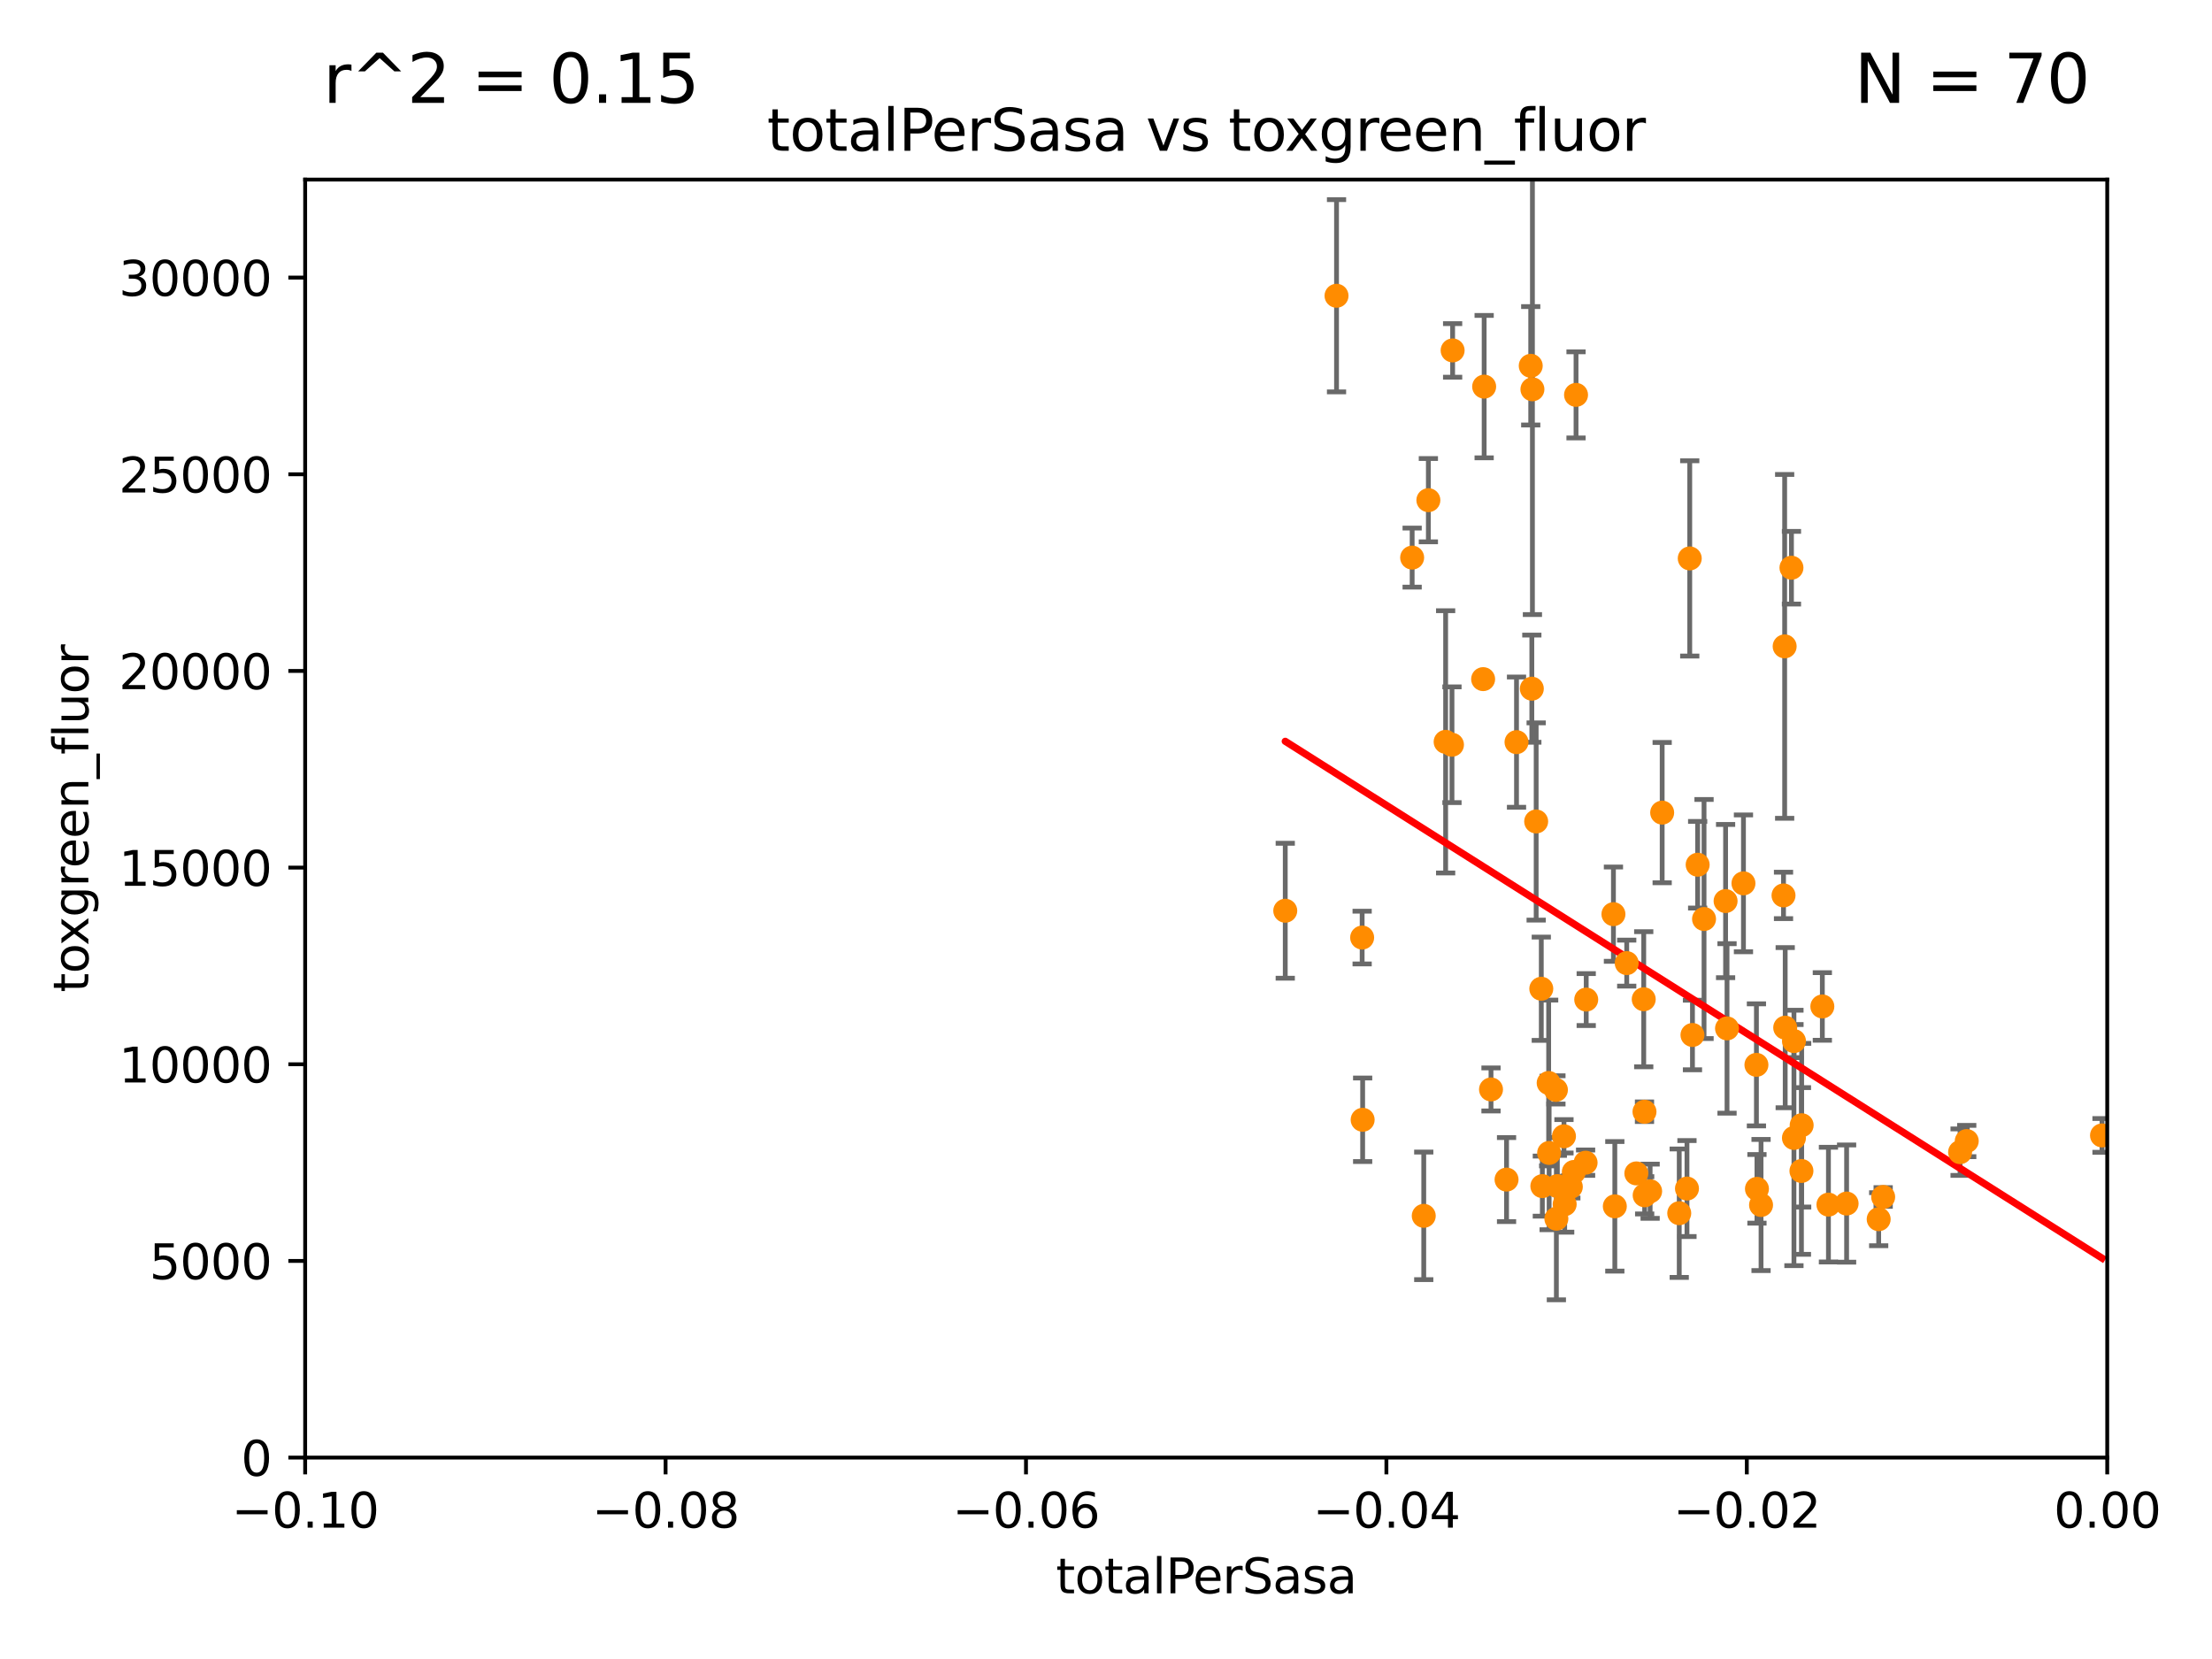 <?xml version="1.0" encoding="utf-8" standalone="no"?>
<!DOCTYPE svg PUBLIC "-//W3C//DTD SVG 1.1//EN"
  "http://www.w3.org/Graphics/SVG/1.1/DTD/svg11.dtd">
<svg xmlns:xlink="http://www.w3.org/1999/xlink" width="460.8pt" height="345.6pt" viewBox="0 0 460.8 345.6" xmlns="http://www.w3.org/2000/svg" version="1.1">
 <defs>
  <style type="text/css">*{stroke-linejoin: round; stroke-linecap: butt}</style>
 </defs>
 <g id="figure_1">
  <g id="patch_1">
   <path d="M 0 345.6 
L 460.8 345.6 
L 460.8 0 
L 0 0 
z
" style="fill: #ffffff"/>
  </g>
  <g id="axes_1">
   <g id="patch_2">
    <path d="M 63.571 303.64 
L 438.975 303.64 
L 438.975 37.411 
L 63.571 37.411 
z
" style="fill: #ffffff"/>
   </g>
   <g id="PathCollection_1">
    <defs>
     <path id="mf3ddd475ef" d="M 0 1.118 
C 0.297 1.118 0.581 1 0.791 0.791 
C 1 0.581 1.118 0.297 1.118 0 
C 1.118 -0.297 1 -0.581 0.791 -0.791 
C 0.581 -1 0.297 -1.118 0 -1.118 
C -0.297 -1.118 -0.581 -1 -0.791 -0.791 
C -1 -0.581 -1.118 -0.297 -1.118 0 
C -1.118 0.297 -1 0.581 -0.791 0.791 
C -0.581 1 -0.297 1.118 0 1.118 
z
" style="stroke: #ff8c00"/>
    </defs>
    <g clip-path="url(#p43a659d924)">
     <use xlink:href="#mf3ddd475ef" x="278.423" y="61.614" style="fill: #ff8c00; stroke: #ff8c00"/>
     <use xlink:href="#mf3ddd475ef" x="267.742" y="189.723" style="fill: #ff8c00; stroke: #ff8c00"/>
     <use xlink:href="#mf3ddd475ef" x="301.152" y="154.541" style="fill: #ff8c00; stroke: #ff8c00"/>
     <use xlink:href="#mf3ddd475ef" x="297.555" y="104.195" style="fill: #ff8c00; stroke: #ff8c00"/>
     <use xlink:href="#mf3ddd475ef" x="283.76" y="195.312" style="fill: #ff8c00; stroke: #ff8c00"/>
     <use xlink:href="#mf3ddd475ef" x="302.472" y="155.142" style="fill: #ff8c00; stroke: #ff8c00"/>
     <use xlink:href="#mf3ddd475ef" x="319.108" y="143.465" style="fill: #ff8c00; stroke: #ff8c00"/>
     <use xlink:href="#mf3ddd475ef" x="309.176" y="80.541" style="fill: #ff8c00; stroke: #ff8c00"/>
     <use xlink:href="#mf3ddd475ef" x="308.962" y="141.474" style="fill: #ff8c00; stroke: #ff8c00"/>
     <use xlink:href="#mf3ddd475ef" x="302.609" y="72.998" style="fill: #ff8c00; stroke: #ff8c00"/>
     <use xlink:href="#mf3ddd475ef" x="313.842" y="245.73" style="fill: #ff8c00; stroke: #ff8c00"/>
     <use xlink:href="#mf3ddd475ef" x="322.713" y="240.179" style="fill: #ff8c00; stroke: #ff8c00"/>
     <use xlink:href="#mf3ddd475ef" x="294.177" y="116.159" style="fill: #ff8c00; stroke: #ff8c00"/>
     <use xlink:href="#mf3ddd475ef" x="330.308" y="242.209" style="fill: #ff8c00; stroke: #ff8c00"/>
     <use xlink:href="#mf3ddd475ef" x="318.879" y="76.203" style="fill: #ff8c00; stroke: #ff8c00"/>
     <use xlink:href="#mf3ddd475ef" x="322.615" y="225.604" style="fill: #ff8c00; stroke: #ff8c00"/>
     <use xlink:href="#mf3ddd475ef" x="283.865" y="233.27" style="fill: #ff8c00; stroke: #ff8c00"/>
     <use xlink:href="#mf3ddd475ef" x="319.232" y="81.098" style="fill: #ff8c00; stroke: #ff8c00"/>
     <use xlink:href="#mf3ddd475ef" x="320.012" y="171.128" style="fill: #ff8c00; stroke: #ff8c00"/>
     <use xlink:href="#mf3ddd475ef" x="321.079" y="205.972" style="fill: #ff8c00; stroke: #ff8c00"/>
     <use xlink:href="#mf3ddd475ef" x="296.593" y="253.282" style="fill: #ff8c00; stroke: #ff8c00"/>
     <use xlink:href="#mf3ddd475ef" x="343.752" y="248.159" style="fill: #ff8c00; stroke: #ff8c00"/>
     <use xlink:href="#mf3ddd475ef" x="321.299" y="247.091" style="fill: #ff8c00; stroke: #ff8c00"/>
     <use xlink:href="#mf3ddd475ef" x="324.221" y="253.876" style="fill: #ff8c00; stroke: #ff8c00"/>
     <use xlink:href="#mf3ddd475ef" x="327.854" y="244.141" style="fill: #ff8c00; stroke: #ff8c00"/>
     <use xlink:href="#mf3ddd475ef" x="330.439" y="208.229" style="fill: #ff8c00; stroke: #ff8c00"/>
     <use xlink:href="#mf3ddd475ef" x="315.918" y="154.602" style="fill: #ff8c00; stroke: #ff8c00"/>
     <use xlink:href="#mf3ddd475ef" x="324.127" y="227.044" style="fill: #ff8c00; stroke: #ff8c00"/>
     <use xlink:href="#mf3ddd475ef" x="338.875" y="200.634" style="fill: #ff8c00; stroke: #ff8c00"/>
     <use xlink:href="#mf3ddd475ef" x="353.654" y="180.139" style="fill: #ff8c00; stroke: #ff8c00"/>
     <use xlink:href="#mf3ddd475ef" x="359.472" y="187.707" style="fill: #ff8c00; stroke: #ff8c00"/>
     <use xlink:href="#mf3ddd475ef" x="325.803" y="236.711" style="fill: #ff8c00; stroke: #ff8c00"/>
     <use xlink:href="#mf3ddd475ef" x="352.005" y="116.328" style="fill: #ff8c00; stroke: #ff8c00"/>
     <use xlink:href="#mf3ddd475ef" x="325.951" y="250.865" style="fill: #ff8c00; stroke: #ff8c00"/>
     <use xlink:href="#mf3ddd475ef" x="336.397" y="251.3" style="fill: #ff8c00; stroke: #ff8c00"/>
     <use xlink:href="#mf3ddd475ef" x="342.419" y="208.162" style="fill: #ff8c00; stroke: #ff8c00"/>
     <use xlink:href="#mf3ddd475ef" x="346.26" y="169.283" style="fill: #ff8c00; stroke: #ff8c00"/>
     <use xlink:href="#mf3ddd475ef" x="328.317" y="82.262" style="fill: #ff8c00; stroke: #ff8c00"/>
     <use xlink:href="#mf3ddd475ef" x="354.983" y="191.445" style="fill: #ff8c00; stroke: #ff8c00"/>
     <use xlink:href="#mf3ddd475ef" x="310.604" y="226.95" style="fill: #ff8c00; stroke: #ff8c00"/>
     <use xlink:href="#mf3ddd475ef" x="342.614" y="249.005" style="fill: #ff8c00; stroke: #ff8c00"/>
     <use xlink:href="#mf3ddd475ef" x="359.772" y="214.236" style="fill: #ff8c00; stroke: #ff8c00"/>
     <use xlink:href="#mf3ddd475ef" x="327.232" y="247.234" style="fill: #ff8c00; stroke: #ff8c00"/>
     <use xlink:href="#mf3ddd475ef" x="352.572" y="215.606" style="fill: #ff8c00; stroke: #ff8c00"/>
     <use xlink:href="#mf3ddd475ef" x="340.881" y="244.442" style="fill: #ff8c00; stroke: #ff8c00"/>
     <use xlink:href="#mf3ddd475ef" x="324.424" y="247.088" style="fill: #ff8c00; stroke: #ff8c00"/>
     <use xlink:href="#mf3ddd475ef" x="371.891" y="214.081" style="fill: #ff8c00; stroke: #ff8c00"/>
     <use xlink:href="#mf3ddd475ef" x="365.895" y="221.828" style="fill: #ff8c00; stroke: #ff8c00"/>
     <use xlink:href="#mf3ddd475ef" x="366.859" y="251.024" style="fill: #ff8c00; stroke: #ff8c00"/>
     <use xlink:href="#mf3ddd475ef" x="342.577" y="231.594" style="fill: #ff8c00; stroke: #ff8c00"/>
     <use xlink:href="#mf3ddd475ef" x="351.427" y="247.596" style="fill: #ff8c00; stroke: #ff8c00"/>
     <use xlink:href="#mf3ddd475ef" x="363.195" y="184.016" style="fill: #ff8c00; stroke: #ff8c00"/>
     <use xlink:href="#mf3ddd475ef" x="373.711" y="237.055" style="fill: #ff8c00; stroke: #ff8c00"/>
     <use xlink:href="#mf3ddd475ef" x="336.109" y="190.438" style="fill: #ff8c00; stroke: #ff8c00"/>
     <use xlink:href="#mf3ddd475ef" x="373.718" y="216.876" style="fill: #ff8c00; stroke: #ff8c00"/>
     <use xlink:href="#mf3ddd475ef" x="375.272" y="243.935" style="fill: #ff8c00; stroke: #ff8c00"/>
     <use xlink:href="#mf3ddd475ef" x="373.195" y="118.266" style="fill: #ff8c00; stroke: #ff8c00"/>
     <use xlink:href="#mf3ddd475ef" x="366.005" y="247.656" style="fill: #ff8c00; stroke: #ff8c00"/>
     <use xlink:href="#mf3ddd475ef" x="371.776" y="134.651" style="fill: #ff8c00; stroke: #ff8c00"/>
     <use xlink:href="#mf3ddd475ef" x="375.318" y="234.402" style="fill: #ff8c00; stroke: #ff8c00"/>
     <use xlink:href="#mf3ddd475ef" x="349.816" y="252.732" style="fill: #ff8c00; stroke: #ff8c00"/>
     <use xlink:href="#mf3ddd475ef" x="371.539" y="186.533" style="fill: #ff8c00; stroke: #ff8c00"/>
     <use xlink:href="#mf3ddd475ef" x="380.898" y="250.945" style="fill: #ff8c00; stroke: #ff8c00"/>
     <use xlink:href="#mf3ddd475ef" x="384.682" y="250.723" style="fill: #ff8c00; stroke: #ff8c00"/>
     <use xlink:href="#mf3ddd475ef" x="392.298" y="249.352" style="fill: #ff8c00; stroke: #ff8c00"/>
     <use xlink:href="#mf3ddd475ef" x="379.627" y="209.663" style="fill: #ff8c00; stroke: #ff8c00"/>
     <use xlink:href="#mf3ddd475ef" x="391.363" y="253.983" style="fill: #ff8c00; stroke: #ff8c00"/>
     <use xlink:href="#mf3ddd475ef" x="409.709" y="237.699" style="fill: #ff8c00; stroke: #ff8c00"/>
     <use xlink:href="#mf3ddd475ef" x="408.322" y="240.015" style="fill: #ff8c00; stroke: #ff8c00"/>
     <use xlink:href="#mf3ddd475ef" x="437.887" y="236.528" style="fill: #ff8c00; stroke: #ff8c00"/>
    </g>
   </g>
   <g id="matplotlib.axis_1">
    <g id="xtick_1">
     <g id="line2d_1">
      <defs>
       <path id="mf5e136ba1a" d="M 0 0 
L 0 3.5 
" style="stroke: #000000; stroke-width: 0.8"/>
      </defs>
      <g>
       <use xlink:href="#mf5e136ba1a" x="63.571" y="303.64" style="stroke: #000000; stroke-width: 0.8"/>
      </g>
     </g>
     <g id="text_1">
      <!-- −0.10 -->
      <g transform="translate(48.249 318.238)scale(0.1 -0.1)">
       <defs>
        <path id="DejaVuSans-2212" d="M 678 2272 
L 4684 2272 
L 4684 1741 
L 678 1741 
L 678 2272 
z
" transform="scale(0.016)"/>
        <path id="DejaVuSans-30" d="M 2034 4250 
Q 1547 4250 1301 3770 
Q 1056 3291 1056 2328 
Q 1056 1369 1301 889 
Q 1547 409 2034 409 
Q 2525 409 2770 889 
Q 3016 1369 3016 2328 
Q 3016 3291 2770 3770 
Q 2525 4250 2034 4250 
z
M 2034 4750 
Q 2819 4750 3233 4129 
Q 3647 3509 3647 2328 
Q 3647 1150 3233 529 
Q 2819 -91 2034 -91 
Q 1250 -91 836 529 
Q 422 1150 422 2328 
Q 422 3509 836 4129 
Q 1250 4750 2034 4750 
z
" transform="scale(0.016)"/>
        <path id="DejaVuSans-2e" d="M 684 794 
L 1344 794 
L 1344 0 
L 684 0 
L 684 794 
z
" transform="scale(0.016)"/>
        <path id="DejaVuSans-31" d="M 794 531 
L 1825 531 
L 1825 4091 
L 703 3866 
L 703 4441 
L 1819 4666 
L 2450 4666 
L 2450 531 
L 3481 531 
L 3481 0 
L 794 0 
L 794 531 
z
" transform="scale(0.016)"/>
       </defs>
       <use xlink:href="#DejaVuSans-2212"/>
       <use xlink:href="#DejaVuSans-30" x="83.789"/>
       <use xlink:href="#DejaVuSans-2e" x="147.412"/>
       <use xlink:href="#DejaVuSans-31" x="179.199"/>
       <use xlink:href="#DejaVuSans-30" x="242.822"/>
      </g>
     </g>
    </g>
    <g id="xtick_2">
     <g id="line2d_2">
      <g>
       <use xlink:href="#mf5e136ba1a" x="138.652" y="303.64" style="stroke: #000000; stroke-width: 0.8"/>
      </g>
     </g>
     <g id="text_2">
      <!-- −0.08 -->
      <g transform="translate(123.329 318.238)scale(0.1 -0.1)">
       <defs>
        <path id="DejaVuSans-38" d="M 2034 2216 
Q 1584 2216 1326 1975 
Q 1069 1734 1069 1313 
Q 1069 891 1326 650 
Q 1584 409 2034 409 
Q 2484 409 2743 651 
Q 3003 894 3003 1313 
Q 3003 1734 2745 1975 
Q 2488 2216 2034 2216 
z
M 1403 2484 
Q 997 2584 770 2862 
Q 544 3141 544 3541 
Q 544 4100 942 4425 
Q 1341 4750 2034 4750 
Q 2731 4750 3128 4425 
Q 3525 4100 3525 3541 
Q 3525 3141 3298 2862 
Q 3072 2584 2669 2484 
Q 3125 2378 3379 2068 
Q 3634 1759 3634 1313 
Q 3634 634 3220 271 
Q 2806 -91 2034 -91 
Q 1263 -91 848 271 
Q 434 634 434 1313 
Q 434 1759 690 2068 
Q 947 2378 1403 2484 
z
M 1172 3481 
Q 1172 3119 1398 2916 
Q 1625 2713 2034 2713 
Q 2441 2713 2670 2916 
Q 2900 3119 2900 3481 
Q 2900 3844 2670 4047 
Q 2441 4250 2034 4250 
Q 1625 4250 1398 4047 
Q 1172 3844 1172 3481 
z
" transform="scale(0.016)"/>
       </defs>
       <use xlink:href="#DejaVuSans-2212"/>
       <use xlink:href="#DejaVuSans-30" x="83.789"/>
       <use xlink:href="#DejaVuSans-2e" x="147.412"/>
       <use xlink:href="#DejaVuSans-30" x="179.199"/>
       <use xlink:href="#DejaVuSans-38" x="242.822"/>
      </g>
     </g>
    </g>
    <g id="xtick_3">
     <g id="line2d_3">
      <g>
       <use xlink:href="#mf5e136ba1a" x="213.733" y="303.64" style="stroke: #000000; stroke-width: 0.8"/>
      </g>
     </g>
     <g id="text_3">
      <!-- −0.06 -->
      <g transform="translate(198.41 318.238)scale(0.1 -0.1)">
       <defs>
        <path id="DejaVuSans-36" d="M 2113 2584 
Q 1688 2584 1439 2293 
Q 1191 2003 1191 1497 
Q 1191 994 1439 701 
Q 1688 409 2113 409 
Q 2538 409 2786 701 
Q 3034 994 3034 1497 
Q 3034 2003 2786 2293 
Q 2538 2584 2113 2584 
z
M 3366 4563 
L 3366 3988 
Q 3128 4100 2886 4159 
Q 2644 4219 2406 4219 
Q 1781 4219 1451 3797 
Q 1122 3375 1075 2522 
Q 1259 2794 1537 2939 
Q 1816 3084 2150 3084 
Q 2853 3084 3261 2657 
Q 3669 2231 3669 1497 
Q 3669 778 3244 343 
Q 2819 -91 2113 -91 
Q 1303 -91 875 529 
Q 447 1150 447 2328 
Q 447 3434 972 4092 
Q 1497 4750 2381 4750 
Q 2619 4750 2861 4703 
Q 3103 4656 3366 4563 
z
" transform="scale(0.016)"/>
       </defs>
       <use xlink:href="#DejaVuSans-2212"/>
       <use xlink:href="#DejaVuSans-30" x="83.789"/>
       <use xlink:href="#DejaVuSans-2e" x="147.412"/>
       <use xlink:href="#DejaVuSans-30" x="179.199"/>
       <use xlink:href="#DejaVuSans-36" x="242.822"/>
      </g>
     </g>
    </g>
    <g id="xtick_4">
     <g id="line2d_4">
      <g>
       <use xlink:href="#mf5e136ba1a" x="288.813" y="303.64" style="stroke: #000000; stroke-width: 0.8"/>
      </g>
     </g>
     <g id="text_4">
      <!-- −0.04 -->
      <g transform="translate(273.491 318.238)scale(0.1 -0.1)">
       <defs>
        <path id="DejaVuSans-34" d="M 2419 4116 
L 825 1625 
L 2419 1625 
L 2419 4116 
z
M 2253 4666 
L 3047 4666 
L 3047 1625 
L 3713 1625 
L 3713 1100 
L 3047 1100 
L 3047 0 
L 2419 0 
L 2419 1100 
L 313 1100 
L 313 1709 
L 2253 4666 
z
" transform="scale(0.016)"/>
       </defs>
       <use xlink:href="#DejaVuSans-2212"/>
       <use xlink:href="#DejaVuSans-30" x="83.789"/>
       <use xlink:href="#DejaVuSans-2e" x="147.412"/>
       <use xlink:href="#DejaVuSans-30" x="179.199"/>
       <use xlink:href="#DejaVuSans-34" x="242.822"/>
      </g>
     </g>
    </g>
    <g id="xtick_5">
     <g id="line2d_5">
      <g>
       <use xlink:href="#mf5e136ba1a" x="363.894" y="303.64" style="stroke: #000000; stroke-width: 0.8"/>
      </g>
     </g>
     <g id="text_5">
      <!-- −0.02 -->
      <g transform="translate(348.572 318.238)scale(0.1 -0.1)">
       <defs>
        <path id="DejaVuSans-32" d="M 1228 531 
L 3431 531 
L 3431 0 
L 469 0 
L 469 531 
Q 828 903 1448 1529 
Q 2069 2156 2228 2338 
Q 2531 2678 2651 2914 
Q 2772 3150 2772 3378 
Q 2772 3750 2511 3984 
Q 2250 4219 1831 4219 
Q 1534 4219 1204 4116 
Q 875 4013 500 3803 
L 500 4441 
Q 881 4594 1212 4672 
Q 1544 4750 1819 4750 
Q 2544 4750 2975 4387 
Q 3406 4025 3406 3419 
Q 3406 3131 3298 2873 
Q 3191 2616 2906 2266 
Q 2828 2175 2409 1742 
Q 1991 1309 1228 531 
z
" transform="scale(0.016)"/>
       </defs>
       <use xlink:href="#DejaVuSans-2212"/>
       <use xlink:href="#DejaVuSans-30" x="83.789"/>
       <use xlink:href="#DejaVuSans-2e" x="147.412"/>
       <use xlink:href="#DejaVuSans-30" x="179.199"/>
       <use xlink:href="#DejaVuSans-32" x="242.822"/>
      </g>
     </g>
    </g>
    <g id="xtick_6">
     <g id="line2d_6">
      <g>
       <use xlink:href="#mf5e136ba1a" x="438.975" y="303.64" style="stroke: #000000; stroke-width: 0.8"/>
      </g>
     </g>
     <g id="text_6">
      <!-- 0.00 -->
      <g transform="translate(427.842 318.238)scale(0.1 -0.1)">
       <use xlink:href="#DejaVuSans-30"/>
       <use xlink:href="#DejaVuSans-2e" x="63.623"/>
       <use xlink:href="#DejaVuSans-30" x="95.41"/>
       <use xlink:href="#DejaVuSans-30" x="159.033"/>
      </g>
     </g>
    </g>
    <g id="text_7">
     <!-- totalPerSasa -->
     <g transform="translate(219.968 331.917)scale(0.1 -0.1)">
      <defs>
       <path id="DejaVuSans-74" d="M 1172 4494 
L 1172 3500 
L 2356 3500 
L 2356 3053 
L 1172 3053 
L 1172 1153 
Q 1172 725 1289 603 
Q 1406 481 1766 481 
L 2356 481 
L 2356 0 
L 1766 0 
Q 1100 0 847 248 
Q 594 497 594 1153 
L 594 3053 
L 172 3053 
L 172 3500 
L 594 3500 
L 594 4494 
L 1172 4494 
z
" transform="scale(0.016)"/>
       <path id="DejaVuSans-6f" d="M 1959 3097 
Q 1497 3097 1228 2736 
Q 959 2375 959 1747 
Q 959 1119 1226 758 
Q 1494 397 1959 397 
Q 2419 397 2687 759 
Q 2956 1122 2956 1747 
Q 2956 2369 2687 2733 
Q 2419 3097 1959 3097 
z
M 1959 3584 
Q 2709 3584 3137 3096 
Q 3566 2609 3566 1747 
Q 3566 888 3137 398 
Q 2709 -91 1959 -91 
Q 1206 -91 779 398 
Q 353 888 353 1747 
Q 353 2609 779 3096 
Q 1206 3584 1959 3584 
z
" transform="scale(0.016)"/>
       <path id="DejaVuSans-61" d="M 2194 1759 
Q 1497 1759 1228 1600 
Q 959 1441 959 1056 
Q 959 750 1161 570 
Q 1363 391 1709 391 
Q 2188 391 2477 730 
Q 2766 1069 2766 1631 
L 2766 1759 
L 2194 1759 
z
M 3341 1997 
L 3341 0 
L 2766 0 
L 2766 531 
Q 2569 213 2275 61 
Q 1981 -91 1556 -91 
Q 1019 -91 701 211 
Q 384 513 384 1019 
Q 384 1609 779 1909 
Q 1175 2209 1959 2209 
L 2766 2209 
L 2766 2266 
Q 2766 2663 2505 2880 
Q 2244 3097 1772 3097 
Q 1472 3097 1187 3025 
Q 903 2953 641 2809 
L 641 3341 
Q 956 3463 1253 3523 
Q 1550 3584 1831 3584 
Q 2591 3584 2966 3190 
Q 3341 2797 3341 1997 
z
" transform="scale(0.016)"/>
       <path id="DejaVuSans-6c" d="M 603 4863 
L 1178 4863 
L 1178 0 
L 603 0 
L 603 4863 
z
" transform="scale(0.016)"/>
       <path id="DejaVuSans-50" d="M 1259 4147 
L 1259 2394 
L 2053 2394 
Q 2494 2394 2734 2622 
Q 2975 2850 2975 3272 
Q 2975 3691 2734 3919 
Q 2494 4147 2053 4147 
L 1259 4147 
z
M 628 4666 
L 2053 4666 
Q 2838 4666 3239 4311 
Q 3641 3956 3641 3272 
Q 3641 2581 3239 2228 
Q 2838 1875 2053 1875 
L 1259 1875 
L 1259 0 
L 628 0 
L 628 4666 
z
" transform="scale(0.016)"/>
       <path id="DejaVuSans-65" d="M 3597 1894 
L 3597 1613 
L 953 1613 
Q 991 1019 1311 708 
Q 1631 397 2203 397 
Q 2534 397 2845 478 
Q 3156 559 3463 722 
L 3463 178 
Q 3153 47 2828 -22 
Q 2503 -91 2169 -91 
Q 1331 -91 842 396 
Q 353 884 353 1716 
Q 353 2575 817 3079 
Q 1281 3584 2069 3584 
Q 2775 3584 3186 3129 
Q 3597 2675 3597 1894 
z
M 3022 2063 
Q 3016 2534 2758 2815 
Q 2500 3097 2075 3097 
Q 1594 3097 1305 2825 
Q 1016 2553 972 2059 
L 3022 2063 
z
" transform="scale(0.016)"/>
       <path id="DejaVuSans-72" d="M 2631 2963 
Q 2534 3019 2420 3045 
Q 2306 3072 2169 3072 
Q 1681 3072 1420 2755 
Q 1159 2438 1159 1844 
L 1159 0 
L 581 0 
L 581 3500 
L 1159 3500 
L 1159 2956 
Q 1341 3275 1631 3429 
Q 1922 3584 2338 3584 
Q 2397 3584 2469 3576 
Q 2541 3569 2628 3553 
L 2631 2963 
z
" transform="scale(0.016)"/>
       <path id="DejaVuSans-53" d="M 3425 4513 
L 3425 3897 
Q 3066 4069 2747 4153 
Q 2428 4238 2131 4238 
Q 1616 4238 1336 4038 
Q 1056 3838 1056 3469 
Q 1056 3159 1242 3001 
Q 1428 2844 1947 2747 
L 2328 2669 
Q 3034 2534 3370 2195 
Q 3706 1856 3706 1288 
Q 3706 609 3251 259 
Q 2797 -91 1919 -91 
Q 1588 -91 1214 -16 
Q 841 59 441 206 
L 441 856 
Q 825 641 1194 531 
Q 1563 422 1919 422 
Q 2459 422 2753 634 
Q 3047 847 3047 1241 
Q 3047 1584 2836 1778 
Q 2625 1972 2144 2069 
L 1759 2144 
Q 1053 2284 737 2584 
Q 422 2884 422 3419 
Q 422 4038 858 4394 
Q 1294 4750 2059 4750 
Q 2388 4750 2728 4690 
Q 3069 4631 3425 4513 
z
" transform="scale(0.016)"/>
       <path id="DejaVuSans-73" d="M 2834 3397 
L 2834 2853 
Q 2591 2978 2328 3040 
Q 2066 3103 1784 3103 
Q 1356 3103 1142 2972 
Q 928 2841 928 2578 
Q 928 2378 1081 2264 
Q 1234 2150 1697 2047 
L 1894 2003 
Q 2506 1872 2764 1633 
Q 3022 1394 3022 966 
Q 3022 478 2636 193 
Q 2250 -91 1575 -91 
Q 1294 -91 989 -36 
Q 684 19 347 128 
L 347 722 
Q 666 556 975 473 
Q 1284 391 1588 391 
Q 1994 391 2212 530 
Q 2431 669 2431 922 
Q 2431 1156 2273 1281 
Q 2116 1406 1581 1522 
L 1381 1569 
Q 847 1681 609 1914 
Q 372 2147 372 2553 
Q 372 3047 722 3315 
Q 1072 3584 1716 3584 
Q 2034 3584 2315 3537 
Q 2597 3491 2834 3397 
z
" transform="scale(0.016)"/>
      </defs>
      <use xlink:href="#DejaVuSans-74"/>
      <use xlink:href="#DejaVuSans-6f" x="39.209"/>
      <use xlink:href="#DejaVuSans-74" x="100.391"/>
      <use xlink:href="#DejaVuSans-61" x="139.6"/>
      <use xlink:href="#DejaVuSans-6c" x="200.879"/>
      <use xlink:href="#DejaVuSans-50" x="228.662"/>
      <use xlink:href="#DejaVuSans-65" x="285.34"/>
      <use xlink:href="#DejaVuSans-72" x="346.863"/>
      <use xlink:href="#DejaVuSans-53" x="387.977"/>
      <use xlink:href="#DejaVuSans-61" x="451.453"/>
      <use xlink:href="#DejaVuSans-73" x="512.732"/>
      <use xlink:href="#DejaVuSans-61" x="564.832"/>
     </g>
    </g>
   </g>
   <g id="matplotlib.axis_2">
    <g id="ytick_1">
     <g id="line2d_7">
      <defs>
       <path id="m0b71202b31" d="M 0 0 
L -3.5 0 
" style="stroke: #000000; stroke-width: 0.8"/>
      </defs>
      <g>
       <use xlink:href="#m0b71202b31" x="63.571" y="303.64" style="stroke: #000000; stroke-width: 0.8"/>
      </g>
     </g>
     <g id="text_8">
      <!-- 0 -->
      <g transform="translate(50.209 307.439)scale(0.1 -0.1)">
       <use xlink:href="#DejaVuSans-30"/>
      </g>
     </g>
    </g>
    <g id="ytick_2">
     <g id="line2d_8">
      <g>
       <use xlink:href="#m0b71202b31" x="63.571" y="262.671" style="stroke: #000000; stroke-width: 0.8"/>
      </g>
     </g>
     <g id="text_9">
      <!-- 5000 -->
      <g transform="translate(31.121 266.471)scale(0.1 -0.1)">
       <defs>
        <path id="DejaVuSans-35" d="M 691 4666 
L 3169 4666 
L 3169 4134 
L 1269 4134 
L 1269 2991 
Q 1406 3038 1543 3061 
Q 1681 3084 1819 3084 
Q 2600 3084 3056 2656 
Q 3513 2228 3513 1497 
Q 3513 744 3044 326 
Q 2575 -91 1722 -91 
Q 1428 -91 1123 -41 
Q 819 9 494 109 
L 494 744 
Q 775 591 1075 516 
Q 1375 441 1709 441 
Q 2250 441 2565 725 
Q 2881 1009 2881 1497 
Q 2881 1984 2565 2268 
Q 2250 2553 1709 2553 
Q 1456 2553 1204 2497 
Q 953 2441 691 2322 
L 691 4666 
z
" transform="scale(0.016)"/>
       </defs>
       <use xlink:href="#DejaVuSans-35"/>
       <use xlink:href="#DejaVuSans-30" x="63.623"/>
       <use xlink:href="#DejaVuSans-30" x="127.246"/>
       <use xlink:href="#DejaVuSans-30" x="190.869"/>
      </g>
     </g>
    </g>
    <g id="ytick_3">
     <g id="line2d_9">
      <g>
       <use xlink:href="#m0b71202b31" x="63.571" y="221.703" style="stroke: #000000; stroke-width: 0.8"/>
      </g>
     </g>
     <g id="text_10">
      <!-- 10000 -->
      <g transform="translate(24.759 225.502)scale(0.1 -0.1)">
       <use xlink:href="#DejaVuSans-31"/>
       <use xlink:href="#DejaVuSans-30" x="63.623"/>
       <use xlink:href="#DejaVuSans-30" x="127.246"/>
       <use xlink:href="#DejaVuSans-30" x="190.869"/>
       <use xlink:href="#DejaVuSans-30" x="254.492"/>
      </g>
     </g>
    </g>
    <g id="ytick_4">
     <g id="line2d_10">
      <g>
       <use xlink:href="#m0b71202b31" x="63.571" y="180.734" style="stroke: #000000; stroke-width: 0.8"/>
      </g>
     </g>
     <g id="text_11">
      <!-- 15000 -->
      <g transform="translate(24.759 184.533)scale(0.1 -0.1)">
       <use xlink:href="#DejaVuSans-31"/>
       <use xlink:href="#DejaVuSans-35" x="63.623"/>
       <use xlink:href="#DejaVuSans-30" x="127.246"/>
       <use xlink:href="#DejaVuSans-30" x="190.869"/>
       <use xlink:href="#DejaVuSans-30" x="254.492"/>
      </g>
     </g>
    </g>
    <g id="ytick_5">
     <g id="line2d_11">
      <g>
       <use xlink:href="#m0b71202b31" x="63.571" y="139.765" style="stroke: #000000; stroke-width: 0.8"/>
      </g>
     </g>
     <g id="text_12">
      <!-- 20000 -->
      <g transform="translate(24.759 143.565)scale(0.1 -0.1)">
       <use xlink:href="#DejaVuSans-32"/>
       <use xlink:href="#DejaVuSans-30" x="63.623"/>
       <use xlink:href="#DejaVuSans-30" x="127.246"/>
       <use xlink:href="#DejaVuSans-30" x="190.869"/>
       <use xlink:href="#DejaVuSans-30" x="254.492"/>
      </g>
     </g>
    </g>
    <g id="ytick_6">
     <g id="line2d_12">
      <g>
       <use xlink:href="#m0b71202b31" x="63.571" y="98.797" style="stroke: #000000; stroke-width: 0.8"/>
      </g>
     </g>
     <g id="text_13">
      <!-- 25000 -->
      <g transform="translate(24.759 102.596)scale(0.1 -0.1)">
       <use xlink:href="#DejaVuSans-32"/>
       <use xlink:href="#DejaVuSans-35" x="63.623"/>
       <use xlink:href="#DejaVuSans-30" x="127.246"/>
       <use xlink:href="#DejaVuSans-30" x="190.869"/>
       <use xlink:href="#DejaVuSans-30" x="254.492"/>
      </g>
     </g>
    </g>
    <g id="ytick_7">
     <g id="line2d_13">
      <g>
       <use xlink:href="#m0b71202b31" x="63.571" y="57.828" style="stroke: #000000; stroke-width: 0.8"/>
      </g>
     </g>
     <g id="text_14">
      <!-- 30000 -->
      <g transform="translate(24.759 61.627)scale(0.1 -0.1)">
       <defs>
        <path id="DejaVuSans-33" d="M 2597 2516 
Q 3050 2419 3304 2112 
Q 3559 1806 3559 1356 
Q 3559 666 3084 287 
Q 2609 -91 1734 -91 
Q 1441 -91 1130 -33 
Q 819 25 488 141 
L 488 750 
Q 750 597 1062 519 
Q 1375 441 1716 441 
Q 2309 441 2620 675 
Q 2931 909 2931 1356 
Q 2931 1769 2642 2001 
Q 2353 2234 1838 2234 
L 1294 2234 
L 1294 2753 
L 1863 2753 
Q 2328 2753 2575 2939 
Q 2822 3125 2822 3475 
Q 2822 3834 2567 4026 
Q 2313 4219 1838 4219 
Q 1578 4219 1281 4162 
Q 984 4106 628 3988 
L 628 4550 
Q 988 4650 1302 4700 
Q 1616 4750 1894 4750 
Q 2613 4750 3031 4423 
Q 3450 4097 3450 3541 
Q 3450 3153 3228 2886 
Q 3006 2619 2597 2516 
z
" transform="scale(0.016)"/>
       </defs>
       <use xlink:href="#DejaVuSans-33"/>
       <use xlink:href="#DejaVuSans-30" x="63.623"/>
       <use xlink:href="#DejaVuSans-30" x="127.246"/>
       <use xlink:href="#DejaVuSans-30" x="190.869"/>
       <use xlink:href="#DejaVuSans-30" x="254.492"/>
      </g>
     </g>
    </g>
    <g id="text_15">
     <!-- toxgreen_fluor -->
     <g transform="translate(18.401 206.72)rotate(-90)scale(0.1 -0.1)">
      <defs>
       <path id="DejaVuSans-78" d="M 3513 3500 
L 2247 1797 
L 3578 0 
L 2900 0 
L 1881 1375 
L 863 0 
L 184 0 
L 1544 1831 
L 300 3500 
L 978 3500 
L 1906 2253 
L 2834 3500 
L 3513 3500 
z
" transform="scale(0.016)"/>
       <path id="DejaVuSans-67" d="M 2906 1791 
Q 2906 2416 2648 2759 
Q 2391 3103 1925 3103 
Q 1463 3103 1205 2759 
Q 947 2416 947 1791 
Q 947 1169 1205 825 
Q 1463 481 1925 481 
Q 2391 481 2648 825 
Q 2906 1169 2906 1791 
z
M 3481 434 
Q 3481 -459 3084 -895 
Q 2688 -1331 1869 -1331 
Q 1566 -1331 1297 -1286 
Q 1028 -1241 775 -1147 
L 775 -588 
Q 1028 -725 1275 -790 
Q 1522 -856 1778 -856 
Q 2344 -856 2625 -561 
Q 2906 -266 2906 331 
L 2906 616 
Q 2728 306 2450 153 
Q 2172 0 1784 0 
Q 1141 0 747 490 
Q 353 981 353 1791 
Q 353 2603 747 3093 
Q 1141 3584 1784 3584 
Q 2172 3584 2450 3431 
Q 2728 3278 2906 2969 
L 2906 3500 
L 3481 3500 
L 3481 434 
z
" transform="scale(0.016)"/>
       <path id="DejaVuSans-6e" d="M 3513 2113 
L 3513 0 
L 2938 0 
L 2938 2094 
Q 2938 2591 2744 2837 
Q 2550 3084 2163 3084 
Q 1697 3084 1428 2787 
Q 1159 2491 1159 1978 
L 1159 0 
L 581 0 
L 581 3500 
L 1159 3500 
L 1159 2956 
Q 1366 3272 1645 3428 
Q 1925 3584 2291 3584 
Q 2894 3584 3203 3211 
Q 3513 2838 3513 2113 
z
" transform="scale(0.016)"/>
       <path id="DejaVuSans-5f" d="M 3263 -1063 
L 3263 -1509 
L -63 -1509 
L -63 -1063 
L 3263 -1063 
z
" transform="scale(0.016)"/>
       <path id="DejaVuSans-66" d="M 2375 4863 
L 2375 4384 
L 1825 4384 
Q 1516 4384 1395 4259 
Q 1275 4134 1275 3809 
L 1275 3500 
L 2222 3500 
L 2222 3053 
L 1275 3053 
L 1275 0 
L 697 0 
L 697 3053 
L 147 3053 
L 147 3500 
L 697 3500 
L 697 3744 
Q 697 4328 969 4595 
Q 1241 4863 1831 4863 
L 2375 4863 
z
" transform="scale(0.016)"/>
       <path id="DejaVuSans-75" d="M 544 1381 
L 544 3500 
L 1119 3500 
L 1119 1403 
Q 1119 906 1312 657 
Q 1506 409 1894 409 
Q 2359 409 2629 706 
Q 2900 1003 2900 1516 
L 2900 3500 
L 3475 3500 
L 3475 0 
L 2900 0 
L 2900 538 
Q 2691 219 2414 64 
Q 2138 -91 1772 -91 
Q 1169 -91 856 284 
Q 544 659 544 1381 
z
M 1991 3584 
L 1991 3584 
z
" transform="scale(0.016)"/>
      </defs>
      <use xlink:href="#DejaVuSans-74"/>
      <use xlink:href="#DejaVuSans-6f" x="39.209"/>
      <use xlink:href="#DejaVuSans-78" x="97.266"/>
      <use xlink:href="#DejaVuSans-67" x="156.445"/>
      <use xlink:href="#DejaVuSans-72" x="219.922"/>
      <use xlink:href="#DejaVuSans-65" x="258.785"/>
      <use xlink:href="#DejaVuSans-65" x="320.309"/>
      <use xlink:href="#DejaVuSans-6e" x="381.832"/>
      <use xlink:href="#DejaVuSans-5f" x="445.211"/>
      <use xlink:href="#DejaVuSans-66" x="495.211"/>
      <use xlink:href="#DejaVuSans-6c" x="530.416"/>
      <use xlink:href="#DejaVuSans-75" x="558.199"/>
      <use xlink:href="#DejaVuSans-6f" x="621.578"/>
      <use xlink:href="#DejaVuSans-72" x="682.76"/>
     </g>
    </g>
   </g>
   <g id="LineCollection_1">
    <path d="M 278.423 81.635 
L 278.423 41.592 
" clip-path="url(#p43a659d924)" style="fill: none; stroke: #696969"/>
    <path d="M 267.742 203.775 
L 267.742 175.67 
" clip-path="url(#p43a659d924)" style="fill: none; stroke: #696969"/>
    <path d="M 301.152 181.855 
L 301.152 127.226 
" clip-path="url(#p43a659d924)" style="fill: none; stroke: #696969"/>
    <path d="M 297.555 112.869 
L 297.555 95.521 
" clip-path="url(#p43a659d924)" style="fill: none; stroke: #696969"/>
    <path d="M 283.76 200.808 
L 283.76 189.816 
" clip-path="url(#p43a659d924)" style="fill: none; stroke: #696969"/>
    <path d="M 302.472 167.196 
L 302.472 143.087 
" clip-path="url(#p43a659d924)" style="fill: none; stroke: #696969"/>
    <path d="M 319.108 154.63 
L 319.108 132.301 
" clip-path="url(#p43a659d924)" style="fill: none; stroke: #696969"/>
    <path d="M 309.176 95.371 
L 309.176 65.712 
" clip-path="url(#p43a659d924)" style="fill: none; stroke: #696969"/>
    <path d="M 308.962 142.034 
L 308.962 140.914 
" clip-path="url(#p43a659d924)" style="fill: none; stroke: #696969"/>
    <path d="M 302.609 78.578 
L 302.609 67.418 
" clip-path="url(#p43a659d924)" style="fill: none; stroke: #696969"/>
    <path d="M 313.842 254.479 
L 313.842 236.981 
" clip-path="url(#p43a659d924)" style="fill: none; stroke: #696969"/>
    <path d="M 322.713 256.173 
L 322.713 224.185 
" clip-path="url(#p43a659d924)" style="fill: none; stroke: #696969"/>
    <path d="M 294.177 122.307 
L 294.177 110.011 
" clip-path="url(#p43a659d924)" style="fill: none; stroke: #696969"/>
    <path d="M 330.308 244.851 
L 330.308 239.567 
" clip-path="url(#p43a659d924)" style="fill: none; stroke: #696969"/>
    <path d="M 318.879 88.537 
L 318.879 63.869 
" clip-path="url(#p43a659d924)" style="fill: none; stroke: #696969"/>
    <path d="M 322.615 242.874 
L 322.615 208.335 
" clip-path="url(#p43a659d924)" style="fill: none; stroke: #696969"/>
    <path d="M 283.865 241.968 
L 283.865 224.572 
" clip-path="url(#p43a659d924)" style="fill: none; stroke: #696969"/>
    <path d="M 319.232 128.025 
L 319.232 34.171 
" clip-path="url(#p43a659d924)" style="fill: none; stroke: #696969"/>
    <path d="M 320.012 191.672 
L 320.012 150.583 
" clip-path="url(#p43a659d924)" style="fill: none; stroke: #696969"/>
    <path d="M 321.079 216.734 
L 321.079 195.21 
" clip-path="url(#p43a659d924)" style="fill: none; stroke: #696969"/>
    <path d="M 296.593 266.566 
L 296.593 239.998 
" clip-path="url(#p43a659d924)" style="fill: none; stroke: #696969"/>
    <path d="M 343.752 253.805 
L 343.752 242.513 
" clip-path="url(#p43a659d924)" style="fill: none; stroke: #696969"/>
    <path d="M 321.299 253.35 
L 321.299 240.831 
" clip-path="url(#p43a659d924)" style="fill: none; stroke: #696969"/>
    <path d="M 324.221 270.773 
L 324.221 236.979 
" clip-path="url(#p43a659d924)" style="fill: none; stroke: #696969"/>
    <path d="M 327.854 244.894 
L 327.854 243.389 
" clip-path="url(#p43a659d924)" style="fill: none; stroke: #696969"/>
    <path d="M 330.439 213.639 
L 330.439 202.819 
" clip-path="url(#p43a659d924)" style="fill: none; stroke: #696969"/>
    <path d="M 315.918 168.169 
L 315.918 141.034 
" clip-path="url(#p43a659d924)" style="fill: none; stroke: #696969"/>
    <path d="M 324.127 229.988 
L 324.127 224.099 
" clip-path="url(#p43a659d924)" style="fill: none; stroke: #696969"/>
    <path d="M 338.875 205.424 
L 338.875 195.844 
" clip-path="url(#p43a659d924)" style="fill: none; stroke: #696969"/>
    <path d="M 353.654 189.16 
L 353.654 171.119 
" clip-path="url(#p43a659d924)" style="fill: none; stroke: #696969"/>
    <path d="M 359.472 203.666 
L 359.472 171.749 
" clip-path="url(#p43a659d924)" style="fill: none; stroke: #696969"/>
    <path d="M 325.803 240.191 
L 325.803 233.23 
" clip-path="url(#p43a659d924)" style="fill: none; stroke: #696969"/>
    <path d="M 352.005 136.667 
L 352.005 95.99 
" clip-path="url(#p43a659d924)" style="fill: none; stroke: #696969"/>
    <path d="M 325.951 256.682 
L 325.951 245.049 
" clip-path="url(#p43a659d924)" style="fill: none; stroke: #696969"/>
    <path d="M 336.397 264.794 
L 336.397 237.806 
" clip-path="url(#p43a659d924)" style="fill: none; stroke: #696969"/>
    <path d="M 342.419 222.237 
L 342.419 194.087 
" clip-path="url(#p43a659d924)" style="fill: none; stroke: #696969"/>
    <path d="M 346.26 183.897 
L 346.26 154.67 
" clip-path="url(#p43a659d924)" style="fill: none; stroke: #696969"/>
    <path d="M 328.317 91.234 
L 328.317 73.289 
" clip-path="url(#p43a659d924)" style="fill: none; stroke: #696969"/>
    <path d="M 354.983 216.349 
L 354.983 166.542 
" clip-path="url(#p43a659d924)" style="fill: none; stroke: #696969"/>
    <path d="M 310.604 231.431 
L 310.604 222.468 
" clip-path="url(#p43a659d924)" style="fill: none; stroke: #696969"/>
    <path d="M 342.614 252.888 
L 342.614 245.122 
" clip-path="url(#p43a659d924)" style="fill: none; stroke: #696969"/>
    <path d="M 359.772 231.89 
L 359.772 196.582 
" clip-path="url(#p43a659d924)" style="fill: none; stroke: #696969"/>
    <path d="M 327.232 249.562 
L 327.232 244.906 
" clip-path="url(#p43a659d924)" style="fill: none; stroke: #696969"/>
    <path d="M 352.572 222.855 
L 352.572 208.358 
" clip-path="url(#p43a659d924)" style="fill: none; stroke: #696969"/>
    <path d="M 340.881 245.007 
L 340.881 243.876 
" clip-path="url(#p43a659d924)" style="fill: none; stroke: #696969"/>
    <path d="M 324.424 253.482 
L 324.424 240.694 
" clip-path="url(#p43a659d924)" style="fill: none; stroke: #696969"/>
    <path d="M 371.891 230.76 
L 371.891 197.403 
" clip-path="url(#p43a659d924)" style="fill: none; stroke: #696969"/>
    <path d="M 365.895 234.541 
L 365.895 209.116 
" clip-path="url(#p43a659d924)" style="fill: none; stroke: #696969"/>
    <path d="M 366.859 264.682 
L 366.859 237.366 
" clip-path="url(#p43a659d924)" style="fill: none; stroke: #696969"/>
    <path d="M 342.577 233.635 
L 342.577 229.554 
" clip-path="url(#p43a659d924)" style="fill: none; stroke: #696969"/>
    <path d="M 351.427 257.594 
L 351.427 237.599 
" clip-path="url(#p43a659d924)" style="fill: none; stroke: #696969"/>
    <path d="M 363.195 198.265 
L 363.195 169.766 
" clip-path="url(#p43a659d924)" style="fill: none; stroke: #696969"/>
    <path d="M 373.711 263.658 
L 373.711 210.451 
" clip-path="url(#p43a659d924)" style="fill: none; stroke: #696969"/>
    <path d="M 336.109 200.257 
L 336.109 180.619 
" clip-path="url(#p43a659d924)" style="fill: none; stroke: #696969"/>
    <path d="M 373.718 220.32 
L 373.718 213.432 
" clip-path="url(#p43a659d924)" style="fill: none; stroke: #696969"/>
    <path d="M 375.272 261.295 
L 375.272 226.575 
" clip-path="url(#p43a659d924)" style="fill: none; stroke: #696969"/>
    <path d="M 373.195 125.834 
L 373.195 110.698 
" clip-path="url(#p43a659d924)" style="fill: none; stroke: #696969"/>
    <path d="M 366.005 254.804 
L 366.005 240.509 
" clip-path="url(#p43a659d924)" style="fill: none; stroke: #696969"/>
    <path d="M 371.776 170.463 
L 371.776 98.84 
" clip-path="url(#p43a659d924)" style="fill: none; stroke: #696969"/>
    <path d="M 375.318 251.449 
L 375.318 217.355 
" clip-path="url(#p43a659d924)" style="fill: none; stroke: #696969"/>
    <path d="M 349.816 266.109 
L 349.816 239.355 
" clip-path="url(#p43a659d924)" style="fill: none; stroke: #696969"/>
    <path d="M 371.539 191.37 
L 371.539 181.696 
" clip-path="url(#p43a659d924)" style="fill: none; stroke: #696969"/>
    <path d="M 380.898 262.891 
L 380.898 238.999 
" clip-path="url(#p43a659d924)" style="fill: none; stroke: #696969"/>
    <path d="M 384.682 262.929 
L 384.682 238.517 
" clip-path="url(#p43a659d924)" style="fill: none; stroke: #696969"/>
    <path d="M 392.298 251.304 
L 392.298 247.4 
" clip-path="url(#p43a659d924)" style="fill: none; stroke: #696969"/>
    <path d="M 379.627 216.707 
L 379.627 202.62 
" clip-path="url(#p43a659d924)" style="fill: none; stroke: #696969"/>
    <path d="M 391.363 259.507 
L 391.363 248.459 
" clip-path="url(#p43a659d924)" style="fill: none; stroke: #696969"/>
    <path d="M 409.709 240.957 
L 409.709 234.441 
" clip-path="url(#p43a659d924)" style="fill: none; stroke: #696969"/>
    <path d="M 408.322 244.858 
L 408.322 235.173 
" clip-path="url(#p43a659d924)" style="fill: none; stroke: #696969"/>
    <path d="M 437.887 240.048 
L 437.887 233.008 
" clip-path="url(#p43a659d924)" style="fill: none; stroke: #696969"/>
   </g>
   <g id="line2d_14">
    <defs>
     <path id="mada6b69f6a" d="M 2 0 
L -2 -0 
" style="stroke: #696969"/>
    </defs>
    <g clip-path="url(#p43a659d924)">
     <use xlink:href="#mada6b69f6a" x="278.423" y="81.635" style="fill: #696969; stroke: #696969"/>
     <use xlink:href="#mada6b69f6a" x="267.742" y="203.775" style="fill: #696969; stroke: #696969"/>
     <use xlink:href="#mada6b69f6a" x="301.152" y="181.855" style="fill: #696969; stroke: #696969"/>
     <use xlink:href="#mada6b69f6a" x="297.555" y="112.869" style="fill: #696969; stroke: #696969"/>
     <use xlink:href="#mada6b69f6a" x="283.76" y="200.808" style="fill: #696969; stroke: #696969"/>
     <use xlink:href="#mada6b69f6a" x="302.472" y="167.196" style="fill: #696969; stroke: #696969"/>
     <use xlink:href="#mada6b69f6a" x="319.108" y="154.63" style="fill: #696969; stroke: #696969"/>
     <use xlink:href="#mada6b69f6a" x="309.176" y="95.371" style="fill: #696969; stroke: #696969"/>
     <use xlink:href="#mada6b69f6a" x="308.962" y="142.034" style="fill: #696969; stroke: #696969"/>
     <use xlink:href="#mada6b69f6a" x="302.609" y="78.578" style="fill: #696969; stroke: #696969"/>
     <use xlink:href="#mada6b69f6a" x="313.842" y="254.479" style="fill: #696969; stroke: #696969"/>
     <use xlink:href="#mada6b69f6a" x="322.713" y="256.173" style="fill: #696969; stroke: #696969"/>
     <use xlink:href="#mada6b69f6a" x="294.177" y="122.307" style="fill: #696969; stroke: #696969"/>
     <use xlink:href="#mada6b69f6a" x="330.308" y="244.851" style="fill: #696969; stroke: #696969"/>
     <use xlink:href="#mada6b69f6a" x="318.879" y="88.537" style="fill: #696969; stroke: #696969"/>
     <use xlink:href="#mada6b69f6a" x="322.615" y="242.874" style="fill: #696969; stroke: #696969"/>
     <use xlink:href="#mada6b69f6a" x="283.865" y="241.968" style="fill: #696969; stroke: #696969"/>
     <use xlink:href="#mada6b69f6a" x="319.232" y="128.025" style="fill: #696969; stroke: #696969"/>
     <use xlink:href="#mada6b69f6a" x="320.012" y="191.672" style="fill: #696969; stroke: #696969"/>
     <use xlink:href="#mada6b69f6a" x="321.079" y="216.734" style="fill: #696969; stroke: #696969"/>
     <use xlink:href="#mada6b69f6a" x="296.593" y="266.566" style="fill: #696969; stroke: #696969"/>
     <use xlink:href="#mada6b69f6a" x="343.752" y="253.805" style="fill: #696969; stroke: #696969"/>
     <use xlink:href="#mada6b69f6a" x="321.299" y="253.35" style="fill: #696969; stroke: #696969"/>
     <use xlink:href="#mada6b69f6a" x="324.221" y="270.773" style="fill: #696969; stroke: #696969"/>
     <use xlink:href="#mada6b69f6a" x="327.854" y="244.894" style="fill: #696969; stroke: #696969"/>
     <use xlink:href="#mada6b69f6a" x="330.439" y="213.639" style="fill: #696969; stroke: #696969"/>
     <use xlink:href="#mada6b69f6a" x="315.918" y="168.169" style="fill: #696969; stroke: #696969"/>
     <use xlink:href="#mada6b69f6a" x="324.127" y="229.988" style="fill: #696969; stroke: #696969"/>
     <use xlink:href="#mada6b69f6a" x="338.875" y="205.424" style="fill: #696969; stroke: #696969"/>
     <use xlink:href="#mada6b69f6a" x="353.654" y="189.16" style="fill: #696969; stroke: #696969"/>
     <use xlink:href="#mada6b69f6a" x="359.472" y="203.666" style="fill: #696969; stroke: #696969"/>
     <use xlink:href="#mada6b69f6a" x="325.803" y="240.191" style="fill: #696969; stroke: #696969"/>
     <use xlink:href="#mada6b69f6a" x="352.005" y="136.667" style="fill: #696969; stroke: #696969"/>
     <use xlink:href="#mada6b69f6a" x="325.951" y="256.682" style="fill: #696969; stroke: #696969"/>
     <use xlink:href="#mada6b69f6a" x="336.397" y="264.794" style="fill: #696969; stroke: #696969"/>
     <use xlink:href="#mada6b69f6a" x="342.419" y="222.237" style="fill: #696969; stroke: #696969"/>
     <use xlink:href="#mada6b69f6a" x="346.26" y="183.897" style="fill: #696969; stroke: #696969"/>
     <use xlink:href="#mada6b69f6a" x="328.317" y="91.234" style="fill: #696969; stroke: #696969"/>
     <use xlink:href="#mada6b69f6a" x="354.983" y="216.349" style="fill: #696969; stroke: #696969"/>
     <use xlink:href="#mada6b69f6a" x="310.604" y="231.431" style="fill: #696969; stroke: #696969"/>
     <use xlink:href="#mada6b69f6a" x="342.614" y="252.888" style="fill: #696969; stroke: #696969"/>
     <use xlink:href="#mada6b69f6a" x="359.772" y="231.89" style="fill: #696969; stroke: #696969"/>
     <use xlink:href="#mada6b69f6a" x="327.232" y="249.562" style="fill: #696969; stroke: #696969"/>
     <use xlink:href="#mada6b69f6a" x="352.572" y="222.855" style="fill: #696969; stroke: #696969"/>
     <use xlink:href="#mada6b69f6a" x="340.881" y="245.007" style="fill: #696969; stroke: #696969"/>
     <use xlink:href="#mada6b69f6a" x="324.424" y="253.482" style="fill: #696969; stroke: #696969"/>
     <use xlink:href="#mada6b69f6a" x="371.891" y="230.76" style="fill: #696969; stroke: #696969"/>
     <use xlink:href="#mada6b69f6a" x="365.895" y="234.541" style="fill: #696969; stroke: #696969"/>
     <use xlink:href="#mada6b69f6a" x="366.859" y="264.682" style="fill: #696969; stroke: #696969"/>
     <use xlink:href="#mada6b69f6a" x="342.577" y="233.635" style="fill: #696969; stroke: #696969"/>
     <use xlink:href="#mada6b69f6a" x="351.427" y="257.594" style="fill: #696969; stroke: #696969"/>
     <use xlink:href="#mada6b69f6a" x="363.195" y="198.265" style="fill: #696969; stroke: #696969"/>
     <use xlink:href="#mada6b69f6a" x="373.711" y="263.658" style="fill: #696969; stroke: #696969"/>
     <use xlink:href="#mada6b69f6a" x="336.109" y="200.257" style="fill: #696969; stroke: #696969"/>
     <use xlink:href="#mada6b69f6a" x="373.718" y="220.32" style="fill: #696969; stroke: #696969"/>
     <use xlink:href="#mada6b69f6a" x="375.272" y="261.295" style="fill: #696969; stroke: #696969"/>
     <use xlink:href="#mada6b69f6a" x="373.195" y="125.834" style="fill: #696969; stroke: #696969"/>
     <use xlink:href="#mada6b69f6a" x="366.005" y="254.804" style="fill: #696969; stroke: #696969"/>
     <use xlink:href="#mada6b69f6a" x="371.776" y="170.463" style="fill: #696969; stroke: #696969"/>
     <use xlink:href="#mada6b69f6a" x="375.318" y="251.449" style="fill: #696969; stroke: #696969"/>
     <use xlink:href="#mada6b69f6a" x="349.816" y="266.109" style="fill: #696969; stroke: #696969"/>
     <use xlink:href="#mada6b69f6a" x="371.539" y="191.37" style="fill: #696969; stroke: #696969"/>
     <use xlink:href="#mada6b69f6a" x="380.898" y="262.891" style="fill: #696969; stroke: #696969"/>
     <use xlink:href="#mada6b69f6a" x="384.682" y="262.929" style="fill: #696969; stroke: #696969"/>
     <use xlink:href="#mada6b69f6a" x="392.298" y="251.304" style="fill: #696969; stroke: #696969"/>
     <use xlink:href="#mada6b69f6a" x="379.627" y="216.707" style="fill: #696969; stroke: #696969"/>
     <use xlink:href="#mada6b69f6a" x="391.363" y="259.507" style="fill: #696969; stroke: #696969"/>
     <use xlink:href="#mada6b69f6a" x="409.709" y="240.957" style="fill: #696969; stroke: #696969"/>
     <use xlink:href="#mada6b69f6a" x="408.322" y="244.858" style="fill: #696969; stroke: #696969"/>
     <use xlink:href="#mada6b69f6a" x="437.887" y="240.048" style="fill: #696969; stroke: #696969"/>
    </g>
   </g>
   <g id="line2d_15">
    <g clip-path="url(#p43a659d924)">
     <use xlink:href="#mada6b69f6a" x="278.423" y="41.592" style="fill: #696969; stroke: #696969"/>
     <use xlink:href="#mada6b69f6a" x="267.742" y="175.67" style="fill: #696969; stroke: #696969"/>
     <use xlink:href="#mada6b69f6a" x="301.152" y="127.226" style="fill: #696969; stroke: #696969"/>
     <use xlink:href="#mada6b69f6a" x="297.555" y="95.521" style="fill: #696969; stroke: #696969"/>
     <use xlink:href="#mada6b69f6a" x="283.76" y="189.816" style="fill: #696969; stroke: #696969"/>
     <use xlink:href="#mada6b69f6a" x="302.472" y="143.087" style="fill: #696969; stroke: #696969"/>
     <use xlink:href="#mada6b69f6a" x="319.108" y="132.301" style="fill: #696969; stroke: #696969"/>
     <use xlink:href="#mada6b69f6a" x="309.176" y="65.712" style="fill: #696969; stroke: #696969"/>
     <use xlink:href="#mada6b69f6a" x="308.962" y="140.914" style="fill: #696969; stroke: #696969"/>
     <use xlink:href="#mada6b69f6a" x="302.609" y="67.418" style="fill: #696969; stroke: #696969"/>
     <use xlink:href="#mada6b69f6a" x="313.842" y="236.981" style="fill: #696969; stroke: #696969"/>
     <use xlink:href="#mada6b69f6a" x="322.713" y="224.185" style="fill: #696969; stroke: #696969"/>
     <use xlink:href="#mada6b69f6a" x="294.177" y="110.011" style="fill: #696969; stroke: #696969"/>
     <use xlink:href="#mada6b69f6a" x="330.308" y="239.567" style="fill: #696969; stroke: #696969"/>
     <use xlink:href="#mada6b69f6a" x="318.879" y="63.869" style="fill: #696969; stroke: #696969"/>
     <use xlink:href="#mada6b69f6a" x="322.615" y="208.335" style="fill: #696969; stroke: #696969"/>
     <use xlink:href="#mada6b69f6a" x="283.865" y="224.572" style="fill: #696969; stroke: #696969"/>
     <use xlink:href="#mada6b69f6a" x="319.232" y="34.171" style="fill: #696969; stroke: #696969"/>
     <use xlink:href="#mada6b69f6a" x="320.012" y="150.583" style="fill: #696969; stroke: #696969"/>
     <use xlink:href="#mada6b69f6a" x="321.079" y="195.21" style="fill: #696969; stroke: #696969"/>
     <use xlink:href="#mada6b69f6a" x="296.593" y="239.998" style="fill: #696969; stroke: #696969"/>
     <use xlink:href="#mada6b69f6a" x="343.752" y="242.513" style="fill: #696969; stroke: #696969"/>
     <use xlink:href="#mada6b69f6a" x="321.299" y="240.831" style="fill: #696969; stroke: #696969"/>
     <use xlink:href="#mada6b69f6a" x="324.221" y="236.979" style="fill: #696969; stroke: #696969"/>
     <use xlink:href="#mada6b69f6a" x="327.854" y="243.389" style="fill: #696969; stroke: #696969"/>
     <use xlink:href="#mada6b69f6a" x="330.439" y="202.819" style="fill: #696969; stroke: #696969"/>
     <use xlink:href="#mada6b69f6a" x="315.918" y="141.034" style="fill: #696969; stroke: #696969"/>
     <use xlink:href="#mada6b69f6a" x="324.127" y="224.099" style="fill: #696969; stroke: #696969"/>
     <use xlink:href="#mada6b69f6a" x="338.875" y="195.844" style="fill: #696969; stroke: #696969"/>
     <use xlink:href="#mada6b69f6a" x="353.654" y="171.119" style="fill: #696969; stroke: #696969"/>
     <use xlink:href="#mada6b69f6a" x="359.472" y="171.749" style="fill: #696969; stroke: #696969"/>
     <use xlink:href="#mada6b69f6a" x="325.803" y="233.23" style="fill: #696969; stroke: #696969"/>
     <use xlink:href="#mada6b69f6a" x="352.005" y="95.99" style="fill: #696969; stroke: #696969"/>
     <use xlink:href="#mada6b69f6a" x="325.951" y="245.049" style="fill: #696969; stroke: #696969"/>
     <use xlink:href="#mada6b69f6a" x="336.397" y="237.806" style="fill: #696969; stroke: #696969"/>
     <use xlink:href="#mada6b69f6a" x="342.419" y="194.087" style="fill: #696969; stroke: #696969"/>
     <use xlink:href="#mada6b69f6a" x="346.26" y="154.67" style="fill: #696969; stroke: #696969"/>
     <use xlink:href="#mada6b69f6a" x="328.317" y="73.289" style="fill: #696969; stroke: #696969"/>
     <use xlink:href="#mada6b69f6a" x="354.983" y="166.542" style="fill: #696969; stroke: #696969"/>
     <use xlink:href="#mada6b69f6a" x="310.604" y="222.468" style="fill: #696969; stroke: #696969"/>
     <use xlink:href="#mada6b69f6a" x="342.614" y="245.122" style="fill: #696969; stroke: #696969"/>
     <use xlink:href="#mada6b69f6a" x="359.772" y="196.582" style="fill: #696969; stroke: #696969"/>
     <use xlink:href="#mada6b69f6a" x="327.232" y="244.906" style="fill: #696969; stroke: #696969"/>
     <use xlink:href="#mada6b69f6a" x="352.572" y="208.358" style="fill: #696969; stroke: #696969"/>
     <use xlink:href="#mada6b69f6a" x="340.881" y="243.876" style="fill: #696969; stroke: #696969"/>
     <use xlink:href="#mada6b69f6a" x="324.424" y="240.694" style="fill: #696969; stroke: #696969"/>
     <use xlink:href="#mada6b69f6a" x="371.891" y="197.403" style="fill: #696969; stroke: #696969"/>
     <use xlink:href="#mada6b69f6a" x="365.895" y="209.116" style="fill: #696969; stroke: #696969"/>
     <use xlink:href="#mada6b69f6a" x="366.859" y="237.366" style="fill: #696969; stroke: #696969"/>
     <use xlink:href="#mada6b69f6a" x="342.577" y="229.554" style="fill: #696969; stroke: #696969"/>
     <use xlink:href="#mada6b69f6a" x="351.427" y="237.599" style="fill: #696969; stroke: #696969"/>
     <use xlink:href="#mada6b69f6a" x="363.195" y="169.766" style="fill: #696969; stroke: #696969"/>
     <use xlink:href="#mada6b69f6a" x="373.711" y="210.451" style="fill: #696969; stroke: #696969"/>
     <use xlink:href="#mada6b69f6a" x="336.109" y="180.619" style="fill: #696969; stroke: #696969"/>
     <use xlink:href="#mada6b69f6a" x="373.718" y="213.432" style="fill: #696969; stroke: #696969"/>
     <use xlink:href="#mada6b69f6a" x="375.272" y="226.575" style="fill: #696969; stroke: #696969"/>
     <use xlink:href="#mada6b69f6a" x="373.195" y="110.698" style="fill: #696969; stroke: #696969"/>
     <use xlink:href="#mada6b69f6a" x="366.005" y="240.509" style="fill: #696969; stroke: #696969"/>
     <use xlink:href="#mada6b69f6a" x="371.776" y="98.84" style="fill: #696969; stroke: #696969"/>
     <use xlink:href="#mada6b69f6a" x="375.318" y="217.355" style="fill: #696969; stroke: #696969"/>
     <use xlink:href="#mada6b69f6a" x="349.816" y="239.355" style="fill: #696969; stroke: #696969"/>
     <use xlink:href="#mada6b69f6a" x="371.539" y="181.696" style="fill: #696969; stroke: #696969"/>
     <use xlink:href="#mada6b69f6a" x="380.898" y="238.999" style="fill: #696969; stroke: #696969"/>
     <use xlink:href="#mada6b69f6a" x="384.682" y="238.517" style="fill: #696969; stroke: #696969"/>
     <use xlink:href="#mada6b69f6a" x="392.298" y="247.4" style="fill: #696969; stroke: #696969"/>
     <use xlink:href="#mada6b69f6a" x="379.627" y="202.62" style="fill: #696969; stroke: #696969"/>
     <use xlink:href="#mada6b69f6a" x="391.363" y="248.459" style="fill: #696969; stroke: #696969"/>
     <use xlink:href="#mada6b69f6a" x="409.709" y="234.441" style="fill: #696969; stroke: #696969"/>
     <use xlink:href="#mada6b69f6a" x="408.322" y="235.173" style="fill: #696969; stroke: #696969"/>
     <use xlink:href="#mada6b69f6a" x="437.887" y="233.008" style="fill: #696969; stroke: #696969"/>
    </g>
   </g>
   <g id="line2d_16">
    <path d="M 278.423 161.185 
L 267.742 154.426 
L 301.152 175.567 
L 297.555 173.291 
L 283.76 164.562 
L 302.472 176.402 
L 319.108 186.929 
L 309.176 180.644 
L 308.962 180.509 
L 302.609 176.489 
L 313.842 183.597 
L 322.713 189.21 
L 294.177 171.153 
L 330.308 194.016 
L 318.879 186.784 
L 322.615 189.148 
L 283.865 164.628 
L 319.232 187.008 
L 320.012 187.501 
L 321.079 188.176 
L 296.593 172.682 
L 343.752 202.523 
L 321.299 188.315 
L 324.221 190.165 
L 327.854 192.464 
L 330.439 194.099 
L 315.918 184.91 
L 324.127 190.105 
L 338.875 199.437 
L 353.654 208.789 
L 359.472 212.47 
L 325.803 191.166 
L 352.005 207.745 
L 325.951 191.259 
L 336.397 197.869 
L 342.419 201.679 
L 346.26 204.11 
L 328.317 192.756 
L 354.983 209.63 
L 310.604 181.548 
L 342.614 201.803 
L 359.772 212.66 
L 327.232 192.07 
L 352.572 208.104 
L 340.881 200.707 
L 324.424 190.293 
L 371.891 220.329 
L 365.895 216.535 
L 366.859 217.145 
L 342.577 201.78 
L 351.427 207.38 
L 363.195 214.826 
L 373.711 221.48 
L 336.109 197.687 
L 373.718 221.485 
L 375.272 222.468 
L 373.195 221.154 
L 366.005 216.604 
L 371.776 220.256 
L 375.318 222.497 
L 349.816 206.36 
L 371.539 220.106 
L 380.898 226.028 
L 384.682 228.423 
L 392.298 233.242 
L 379.627 225.224 
L 391.363 232.65 
L 409.709 244.259 
L 408.322 243.382 
L 437.887 262.089 
" clip-path="url(#p43a659d924)" style="fill: none; stroke: #ff0000; stroke-width: 1.5; stroke-linecap: square"/>
   </g>
   <g id="line2d_17">
    <defs>
     <path id="mab3e2b5abd" d="M 0 2 
C 0.53 2 1.039 1.789 1.414 1.414 
C 1.789 1.039 2 0.53 2 0 
C 2 -0.53 1.789 -1.039 1.414 -1.414 
C 1.039 -1.789 0.53 -2 0 -2 
C -0.53 -2 -1.039 -1.789 -1.414 -1.414 
C -1.789 -1.039 -2 -0.53 -2 0 
C -2 0.53 -1.789 1.039 -1.414 1.414 
C -1.039 1.789 -0.53 2 0 2 
z
" style="stroke: #ff8c00"/>
    </defs>
    <g clip-path="url(#p43a659d924)">
     <use xlink:href="#mab3e2b5abd" x="278.423" y="61.614" style="fill: #ff8c00; stroke: #ff8c00"/>
     <use xlink:href="#mab3e2b5abd" x="267.742" y="189.723" style="fill: #ff8c00; stroke: #ff8c00"/>
     <use xlink:href="#mab3e2b5abd" x="301.152" y="154.541" style="fill: #ff8c00; stroke: #ff8c00"/>
     <use xlink:href="#mab3e2b5abd" x="297.555" y="104.195" style="fill: #ff8c00; stroke: #ff8c00"/>
     <use xlink:href="#mab3e2b5abd" x="283.76" y="195.312" style="fill: #ff8c00; stroke: #ff8c00"/>
     <use xlink:href="#mab3e2b5abd" x="302.472" y="155.142" style="fill: #ff8c00; stroke: #ff8c00"/>
     <use xlink:href="#mab3e2b5abd" x="319.108" y="143.465" style="fill: #ff8c00; stroke: #ff8c00"/>
     <use xlink:href="#mab3e2b5abd" x="309.176" y="80.541" style="fill: #ff8c00; stroke: #ff8c00"/>
     <use xlink:href="#mab3e2b5abd" x="308.962" y="141.474" style="fill: #ff8c00; stroke: #ff8c00"/>
     <use xlink:href="#mab3e2b5abd" x="302.609" y="72.998" style="fill: #ff8c00; stroke: #ff8c00"/>
     <use xlink:href="#mab3e2b5abd" x="313.842" y="245.73" style="fill: #ff8c00; stroke: #ff8c00"/>
     <use xlink:href="#mab3e2b5abd" x="322.713" y="240.179" style="fill: #ff8c00; stroke: #ff8c00"/>
     <use xlink:href="#mab3e2b5abd" x="294.177" y="116.159" style="fill: #ff8c00; stroke: #ff8c00"/>
     <use xlink:href="#mab3e2b5abd" x="330.308" y="242.209" style="fill: #ff8c00; stroke: #ff8c00"/>
     <use xlink:href="#mab3e2b5abd" x="318.879" y="76.203" style="fill: #ff8c00; stroke: #ff8c00"/>
     <use xlink:href="#mab3e2b5abd" x="322.615" y="225.604" style="fill: #ff8c00; stroke: #ff8c00"/>
     <use xlink:href="#mab3e2b5abd" x="283.865" y="233.27" style="fill: #ff8c00; stroke: #ff8c00"/>
     <use xlink:href="#mab3e2b5abd" x="319.232" y="81.098" style="fill: #ff8c00; stroke: #ff8c00"/>
     <use xlink:href="#mab3e2b5abd" x="320.012" y="171.128" style="fill: #ff8c00; stroke: #ff8c00"/>
     <use xlink:href="#mab3e2b5abd" x="321.079" y="205.972" style="fill: #ff8c00; stroke: #ff8c00"/>
     <use xlink:href="#mab3e2b5abd" x="296.593" y="253.282" style="fill: #ff8c00; stroke: #ff8c00"/>
     <use xlink:href="#mab3e2b5abd" x="343.752" y="248.159" style="fill: #ff8c00; stroke: #ff8c00"/>
     <use xlink:href="#mab3e2b5abd" x="321.299" y="247.091" style="fill: #ff8c00; stroke: #ff8c00"/>
     <use xlink:href="#mab3e2b5abd" x="324.221" y="253.876" style="fill: #ff8c00; stroke: #ff8c00"/>
     <use xlink:href="#mab3e2b5abd" x="327.854" y="244.141" style="fill: #ff8c00; stroke: #ff8c00"/>
     <use xlink:href="#mab3e2b5abd" x="330.439" y="208.229" style="fill: #ff8c00; stroke: #ff8c00"/>
     <use xlink:href="#mab3e2b5abd" x="315.918" y="154.602" style="fill: #ff8c00; stroke: #ff8c00"/>
     <use xlink:href="#mab3e2b5abd" x="324.127" y="227.044" style="fill: #ff8c00; stroke: #ff8c00"/>
     <use xlink:href="#mab3e2b5abd" x="338.875" y="200.634" style="fill: #ff8c00; stroke: #ff8c00"/>
     <use xlink:href="#mab3e2b5abd" x="353.654" y="180.139" style="fill: #ff8c00; stroke: #ff8c00"/>
     <use xlink:href="#mab3e2b5abd" x="359.472" y="187.707" style="fill: #ff8c00; stroke: #ff8c00"/>
     <use xlink:href="#mab3e2b5abd" x="325.803" y="236.711" style="fill: #ff8c00; stroke: #ff8c00"/>
     <use xlink:href="#mab3e2b5abd" x="352.005" y="116.328" style="fill: #ff8c00; stroke: #ff8c00"/>
     <use xlink:href="#mab3e2b5abd" x="325.951" y="250.865" style="fill: #ff8c00; stroke: #ff8c00"/>
     <use xlink:href="#mab3e2b5abd" x="336.397" y="251.3" style="fill: #ff8c00; stroke: #ff8c00"/>
     <use xlink:href="#mab3e2b5abd" x="342.419" y="208.162" style="fill: #ff8c00; stroke: #ff8c00"/>
     <use xlink:href="#mab3e2b5abd" x="346.26" y="169.283" style="fill: #ff8c00; stroke: #ff8c00"/>
     <use xlink:href="#mab3e2b5abd" x="328.317" y="82.262" style="fill: #ff8c00; stroke: #ff8c00"/>
     <use xlink:href="#mab3e2b5abd" x="354.983" y="191.445" style="fill: #ff8c00; stroke: #ff8c00"/>
     <use xlink:href="#mab3e2b5abd" x="310.604" y="226.95" style="fill: #ff8c00; stroke: #ff8c00"/>
     <use xlink:href="#mab3e2b5abd" x="342.614" y="249.005" style="fill: #ff8c00; stroke: #ff8c00"/>
     <use xlink:href="#mab3e2b5abd" x="359.772" y="214.236" style="fill: #ff8c00; stroke: #ff8c00"/>
     <use xlink:href="#mab3e2b5abd" x="327.232" y="247.234" style="fill: #ff8c00; stroke: #ff8c00"/>
     <use xlink:href="#mab3e2b5abd" x="352.572" y="215.606" style="fill: #ff8c00; stroke: #ff8c00"/>
     <use xlink:href="#mab3e2b5abd" x="340.881" y="244.442" style="fill: #ff8c00; stroke: #ff8c00"/>
     <use xlink:href="#mab3e2b5abd" x="324.424" y="247.088" style="fill: #ff8c00; stroke: #ff8c00"/>
     <use xlink:href="#mab3e2b5abd" x="371.891" y="214.081" style="fill: #ff8c00; stroke: #ff8c00"/>
     <use xlink:href="#mab3e2b5abd" x="365.895" y="221.828" style="fill: #ff8c00; stroke: #ff8c00"/>
     <use xlink:href="#mab3e2b5abd" x="366.859" y="251.024" style="fill: #ff8c00; stroke: #ff8c00"/>
     <use xlink:href="#mab3e2b5abd" x="342.577" y="231.594" style="fill: #ff8c00; stroke: #ff8c00"/>
     <use xlink:href="#mab3e2b5abd" x="351.427" y="247.596" style="fill: #ff8c00; stroke: #ff8c00"/>
     <use xlink:href="#mab3e2b5abd" x="363.195" y="184.016" style="fill: #ff8c00; stroke: #ff8c00"/>
     <use xlink:href="#mab3e2b5abd" x="373.711" y="237.055" style="fill: #ff8c00; stroke: #ff8c00"/>
     <use xlink:href="#mab3e2b5abd" x="336.109" y="190.438" style="fill: #ff8c00; stroke: #ff8c00"/>
     <use xlink:href="#mab3e2b5abd" x="373.718" y="216.876" style="fill: #ff8c00; stroke: #ff8c00"/>
     <use xlink:href="#mab3e2b5abd" x="375.272" y="243.935" style="fill: #ff8c00; stroke: #ff8c00"/>
     <use xlink:href="#mab3e2b5abd" x="373.195" y="118.266" style="fill: #ff8c00; stroke: #ff8c00"/>
     <use xlink:href="#mab3e2b5abd" x="366.005" y="247.656" style="fill: #ff8c00; stroke: #ff8c00"/>
     <use xlink:href="#mab3e2b5abd" x="371.776" y="134.651" style="fill: #ff8c00; stroke: #ff8c00"/>
     <use xlink:href="#mab3e2b5abd" x="375.318" y="234.402" style="fill: #ff8c00; stroke: #ff8c00"/>
     <use xlink:href="#mab3e2b5abd" x="349.816" y="252.732" style="fill: #ff8c00; stroke: #ff8c00"/>
     <use xlink:href="#mab3e2b5abd" x="371.539" y="186.533" style="fill: #ff8c00; stroke: #ff8c00"/>
     <use xlink:href="#mab3e2b5abd" x="380.898" y="250.945" style="fill: #ff8c00; stroke: #ff8c00"/>
     <use xlink:href="#mab3e2b5abd" x="384.682" y="250.723" style="fill: #ff8c00; stroke: #ff8c00"/>
     <use xlink:href="#mab3e2b5abd" x="392.298" y="249.352" style="fill: #ff8c00; stroke: #ff8c00"/>
     <use xlink:href="#mab3e2b5abd" x="379.627" y="209.663" style="fill: #ff8c00; stroke: #ff8c00"/>
     <use xlink:href="#mab3e2b5abd" x="391.363" y="253.983" style="fill: #ff8c00; stroke: #ff8c00"/>
     <use xlink:href="#mab3e2b5abd" x="409.709" y="237.699" style="fill: #ff8c00; stroke: #ff8c00"/>
     <use xlink:href="#mab3e2b5abd" x="408.322" y="240.015" style="fill: #ff8c00; stroke: #ff8c00"/>
     <use xlink:href="#mab3e2b5abd" x="437.887" y="236.528" style="fill: #ff8c00; stroke: #ff8c00"/>
    </g>
   </g>
   <g id="patch_3">
    <path d="M 63.571 303.64 
L 63.571 37.411 
" style="fill: none; stroke: #000000; stroke-width: 0.8; stroke-linejoin: miter; stroke-linecap: square"/>
   </g>
   <g id="patch_4">
    <path d="M 438.975 303.64 
L 438.975 37.411 
" style="fill: none; stroke: #000000; stroke-width: 0.8; stroke-linejoin: miter; stroke-linecap: square"/>
   </g>
   <g id="patch_5">
    <path d="M 63.571 303.64 
L 438.975 303.64 
" style="fill: none; stroke: #000000; stroke-width: 0.8; stroke-linejoin: miter; stroke-linecap: square"/>
   </g>
   <g id="patch_6">
    <path d="M 63.571 37.411 
L 438.975 37.411 
" style="fill: none; stroke: #000000; stroke-width: 0.8; stroke-linejoin: miter; stroke-linecap: square"/>
   </g>
   <g id="text_16">
    <!-- N = 70 -->
    <g transform="translate(386.302 21.426)scale(0.14 -0.14)">
     <defs>
      <path id="DejaVuSans-4e" d="M 628 4666 
L 1478 4666 
L 3547 763 
L 3547 4666 
L 4159 4666 
L 4159 0 
L 3309 0 
L 1241 3903 
L 1241 0 
L 628 0 
L 628 4666 
z
" transform="scale(0.016)"/>
      <path id="DejaVuSans-20" transform="scale(0.016)"/>
      <path id="DejaVuSans-3d" d="M 678 2906 
L 4684 2906 
L 4684 2381 
L 678 2381 
L 678 2906 
z
M 678 1631 
L 4684 1631 
L 4684 1100 
L 678 1100 
L 678 1631 
z
" transform="scale(0.016)"/>
      <path id="DejaVuSans-37" d="M 525 4666 
L 3525 4666 
L 3525 4397 
L 1831 0 
L 1172 0 
L 2766 4134 
L 525 4134 
L 525 4666 
z
" transform="scale(0.016)"/>
     </defs>
     <use xlink:href="#DejaVuSans-4e"/>
     <use xlink:href="#DejaVuSans-20" x="74.805"/>
     <use xlink:href="#DejaVuSans-3d" x="106.592"/>
     <use xlink:href="#DejaVuSans-20" x="190.381"/>
     <use xlink:href="#DejaVuSans-37" x="222.168"/>
     <use xlink:href="#DejaVuSans-30" x="285.791"/>
    </g>
   </g>
   <g id="text_17">
    <!-- r^2 = 0.15 -->
    <g transform="translate(67.325 21.426)scale(0.14 -0.14)">
     <defs>
      <path id="DejaVuSans-5e" d="M 2988 4666 
L 4684 2925 
L 4056 2925 
L 2681 4159 
L 1306 2925 
L 678 2925 
L 2375 4666 
L 2988 4666 
z
" transform="scale(0.016)"/>
     </defs>
     <use xlink:href="#DejaVuSans-72"/>
     <use xlink:href="#DejaVuSans-5e" x="41.113"/>
     <use xlink:href="#DejaVuSans-32" x="124.902"/>
     <use xlink:href="#DejaVuSans-20" x="188.525"/>
     <use xlink:href="#DejaVuSans-3d" x="220.312"/>
     <use xlink:href="#DejaVuSans-20" x="304.102"/>
     <use xlink:href="#DejaVuSans-30" x="335.889"/>
     <use xlink:href="#DejaVuSans-2e" x="399.512"/>
     <use xlink:href="#DejaVuSans-31" x="431.299"/>
     <use xlink:href="#DejaVuSans-35" x="494.922"/>
    </g>
   </g>
   <g id="text_18">
    <!-- totalPerSasa vs toxgreen_fluor -->
    <g transform="translate(159.782 31.411)scale(0.12 -0.12)">
     <defs>
      <path id="DejaVuSans-76" d="M 191 3500 
L 800 3500 
L 1894 563 
L 2988 3500 
L 3597 3500 
L 2284 0 
L 1503 0 
L 191 3500 
z
" transform="scale(0.016)"/>
     </defs>
     <use xlink:href="#DejaVuSans-74"/>
     <use xlink:href="#DejaVuSans-6f" x="39.209"/>
     <use xlink:href="#DejaVuSans-74" x="100.391"/>
     <use xlink:href="#DejaVuSans-61" x="139.6"/>
     <use xlink:href="#DejaVuSans-6c" x="200.879"/>
     <use xlink:href="#DejaVuSans-50" x="228.662"/>
     <use xlink:href="#DejaVuSans-65" x="285.34"/>
     <use xlink:href="#DejaVuSans-72" x="346.863"/>
     <use xlink:href="#DejaVuSans-53" x="387.977"/>
     <use xlink:href="#DejaVuSans-61" x="451.453"/>
     <use xlink:href="#DejaVuSans-73" x="512.732"/>
     <use xlink:href="#DejaVuSans-61" x="564.832"/>
     <use xlink:href="#DejaVuSans-20" x="626.111"/>
     <use xlink:href="#DejaVuSans-76" x="657.898"/>
     <use xlink:href="#DejaVuSans-73" x="717.078"/>
     <use xlink:href="#DejaVuSans-20" x="769.178"/>
     <use xlink:href="#DejaVuSans-74" x="800.965"/>
     <use xlink:href="#DejaVuSans-6f" x="840.174"/>
     <use xlink:href="#DejaVuSans-78" x="898.23"/>
     <use xlink:href="#DejaVuSans-67" x="957.41"/>
     <use xlink:href="#DejaVuSans-72" x="1020.887"/>
     <use xlink:href="#DejaVuSans-65" x="1059.75"/>
     <use xlink:href="#DejaVuSans-65" x="1121.273"/>
     <use xlink:href="#DejaVuSans-6e" x="1182.797"/>
     <use xlink:href="#DejaVuSans-5f" x="1246.176"/>
     <use xlink:href="#DejaVuSans-66" x="1296.176"/>
     <use xlink:href="#DejaVuSans-6c" x="1331.381"/>
     <use xlink:href="#DejaVuSans-75" x="1359.164"/>
     <use xlink:href="#DejaVuSans-6f" x="1422.543"/>
     <use xlink:href="#DejaVuSans-72" x="1483.725"/>
    </g>
   </g>
  </g>
 </g>
 <defs>
  <clipPath id="p43a659d924">
   <rect x="63.571" y="37.411" width="375.404" height="266.229"/>
  </clipPath>
 </defs>
</svg>
